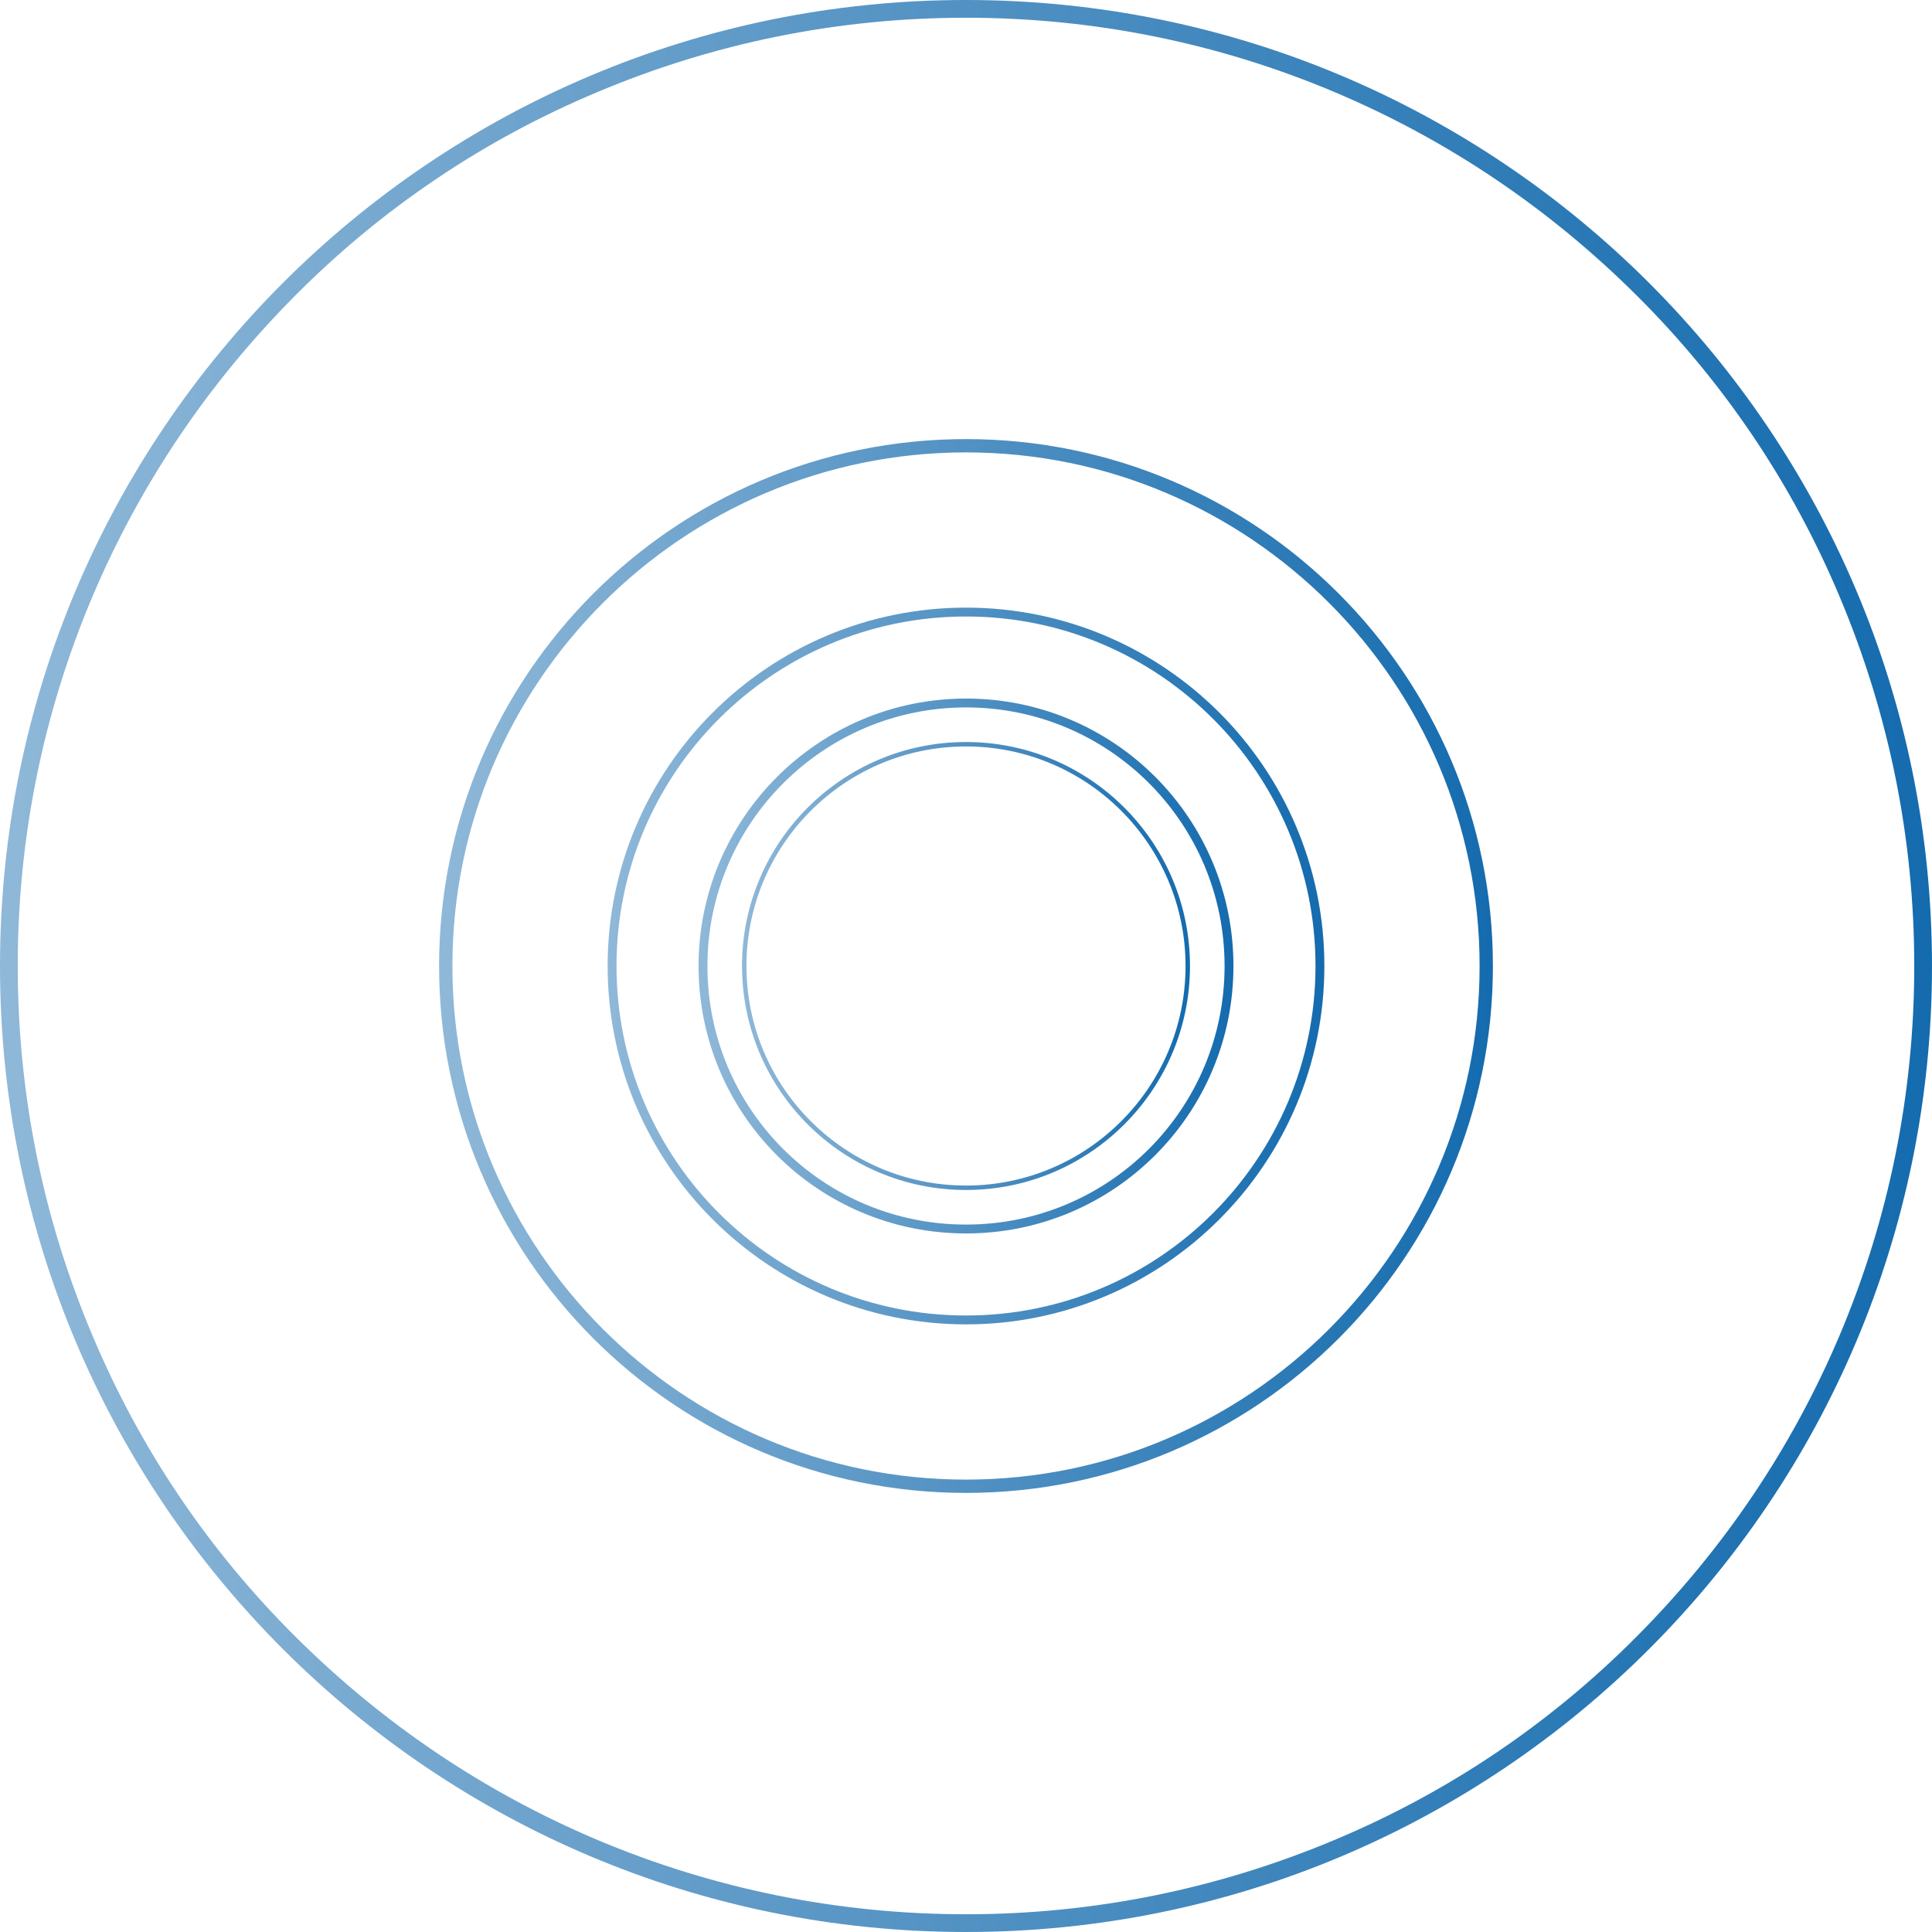 <?xml version="1.0" encoding="utf-8"?>
<!-- Generator: Adobe Illustrator 24.0.2, SVG Export Plug-In . SVG Version: 6.00 Build 0)  -->
<svg version="1.1" id="b2f80240-65be-4f3a-afe1-f809c0385a66"
	 xmlns="http://www.w3.org/2000/svg" xmlns:xlink="http://www.w3.org/1999/xlink" x="0px" y="0px" viewBox="0 0 435.6 435.6"
	 style="enable-background:new 0 0 435.6 435.6;" xml:space="preserve">
<style type="text/css">
	.st0{fill:none;stroke:url(#SVGID_1_);stroke-miterlimit:10;}
	.st1{fill:none;stroke:url(#SVGID_2_);stroke-width:2;stroke-miterlimit:10;}
	.st2{fill:url(#SVGID_3_);}
	.st3{fill:url(#SVGID_4_);}
	.st4{fill:url(#SVGID_5_);}
</style>
<linearGradient id="SVGID_1_" gradientUnits="userSpaceOnUse" x1="167.3" y1="220.2" x2="268.3" y2="220.2" gradientTransform="matrix(1 0 0 -1 0 438)">
	<stop  offset="0" style="stop-color:#8FB8D8"/>
	<stop  offset="1" style="stop-color:#146BAE"/>
</linearGradient>
<path class="st0" d="M217.8,167.8c-27.6,0-50,22.4-50,50s22.4,50,50,50s50-22.4,50-50S245.4,167.8,217.8,167.8L217.8,167.8z"/>
<linearGradient id="SVGID_2_" gradientUnits="userSpaceOnUse" x1="157.5" y1="220.2" x2="278.1" y2="220.2" gradientTransform="matrix(1 0 0 -1 0 438)">
	<stop  offset="0" style="stop-color:#8FB8D8"/>
	<stop  offset="1" style="stop-color:#146BAE"/>
</linearGradient>
<path class="st1" d="M217.8,158.5c32.8,0,59.3,26.5,59.3,59.3s-26.5,59.3-59.3,59.3s-59.3-26.5-59.3-59.3
	C158.5,185.1,185.1,158.5,217.8,158.5"/>
<g>
	<linearGradient id="SVGID_3_" gradientUnits="userSpaceOnUse" x1="137" y1="217.8" x2="298.6" y2="217.8">
		<stop  offset="0" style="stop-color:#8FB8D8"/>
		<stop  offset="1" style="stop-color:#146BAE"/>
	</linearGradient>
	<path class="st2" d="M217.8,139c43.5,0,78.8,35.3,78.8,78.8s-35.3,78.8-78.8,78.8S139,261.3,139,217.8S174.3,139,217.8,139
		 M217.8,137c-44.6,0-80.8,36.2-80.8,80.8s36.2,80.8,80.8,80.8s80.8-36.2,80.8-80.8S262.4,137,217.8,137L217.8,137z"/>
</g>
<g>
	<linearGradient id="SVGID_4_" gradientUnits="userSpaceOnUse" x1="99" y1="217.8" x2="336.6" y2="217.8">
		<stop  offset="0" style="stop-color:#8FB8D8"/>
		<stop  offset="1" style="stop-color:#146BAE"/>
	</linearGradient>
	<path class="st3" d="M217.8,102c63.9,0,115.8,51.9,115.8,115.8s-51.9,115.8-115.8,115.8S102,281.7,102,217.8S153.9,102,217.8,102
		 M217.8,99C152.2,99,99,152.2,99,217.8s53.2,118.8,118.8,118.8s118.8-53.2,118.8-118.8S283.4,99,217.8,99L217.8,99z"/>
</g>
<g>
	<linearGradient id="SVGID_5_" gradientUnits="userSpaceOnUse" x1="3.051758e-06" y1="217.8" x2="435.6" y2="217.8">
		<stop  offset="0" style="stop-color:#8FB8D8"/>
		<stop  offset="1" style="stop-color:#146BAE"/>
	</linearGradient>
	<path class="st4" d="M217.8,4c28.9,0,56.9,5.7,83.2,16.8c25.5,10.8,48.3,26.2,68,45.8s35.1,42.5,45.8,68
		c11.1,26.4,16.8,54.4,16.8,83.2s-5.7,56.9-16.8,83.2c-10.8,25.5-26.2,48.3-45.8,68s-42.5,35.1-68,45.8
		c-26.4,11.1-54.4,16.8-83.2,16.8s-56.9-5.7-83.2-16.8c-25.5-10.8-48.3-26.2-68-45.8s-35.1-42.5-45.8-68C9.7,274.7,4,246.7,4,217.8
		s5.7-56.9,16.8-83.2c10.8-25.5,26.2-48.3,45.8-68s42.5-35.1,68-45.8C160.9,9.7,188.9,4,217.8,4 M217.8,0C97.5,0,0,97.5,0,217.8
		s97.5,217.8,217.8,217.8s217.8-97.5,217.8-217.8S338.1,0,217.8,0L217.8,0z"/>
</g>
</svg>
